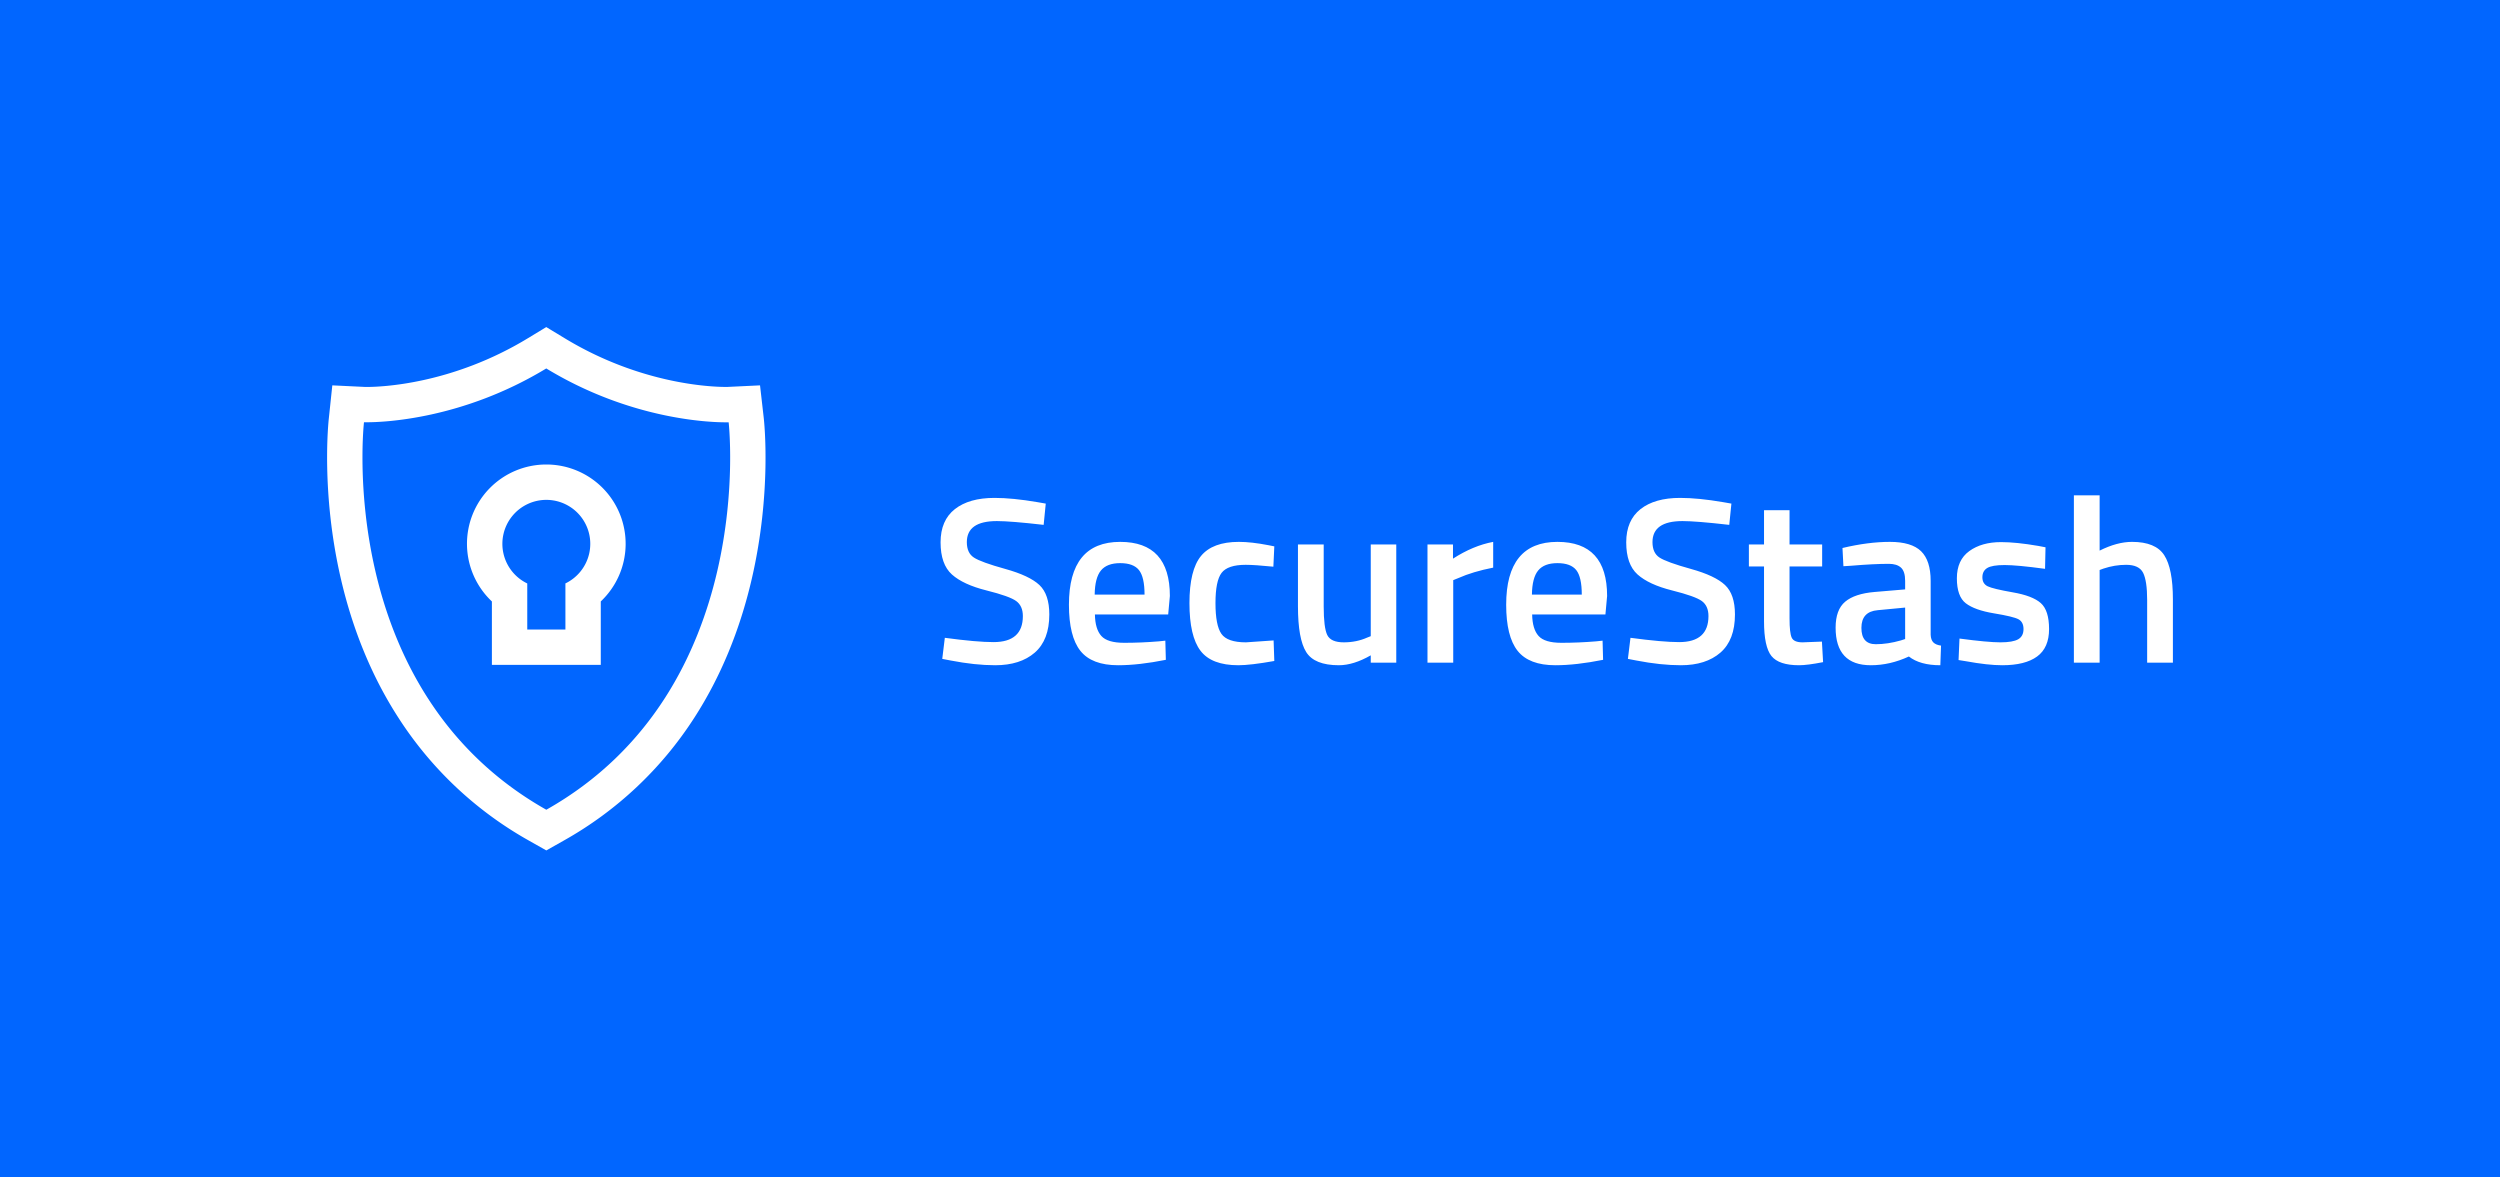 <svg xmlns="http://www.w3.org/2000/svg" viewBox="20 161.507 535.003 251.986"><rect x="20" y="161.507" width="535.003" height="251.986" fill="#333333" stroke="none"/><rect height="100%" width="100%" x="20" y="161.507" fill="rgba(1, 102, 255, 1)"/> <svg xmlns="http://www.w3.org/2000/svg" viewBox="0 0 223.14 266.31" height="111.986" width="93.825" y="231.507" x="90" preserveAspectRatio="xMinYMin" style="overflow: visible;"><path id="Layer_2" dataName="Layer 2" class="cls-1" d="M180,67.71c42.78,26,83,27.4,91.26,27.4,1,0,1.54,0,1.54,0S288.32,231.14,180,292.29C71.68,231.14,87.2,95.08,87.2,95.08s.53,0,1.54,0c8.24,0,48.48-1.42,91.26-27.4m0-21.06-9.34,5.67C131.82,75.91,95.6,77.11,88.74,77.11h-.85l-16.81-.81L69.32,93c-.17,1.52-4.12,37.61,6.13,81.78,6.07,26.22,15.91,50,29.23,70.62A188.62,188.62,0,0,0,171.15,308l8.85,5,8.85-5a188.62,188.62,0,0,0,66.47-62.53c13.32-20.65,23.16-44.4,29.23-70.62,10.25-44.17,6.3-80.26,6.13-81.78L288.77,76.3l-16.65.8h-.86c-6.86,0-43.08-1.2-81.92-24.79L180,46.65Z" transform="translate(-68.43 -46.65)" style="fill: #ffffff; fill-opacity: 1;"></path><path id="Layer_2" dataName="Layer 2" class="cls-1" d="M180,134.58a22.37,22.37,0,0,1,9.72,42.52v23.46H170.3V177.12a22.38,22.38,0,0,1,9.7-42.54m0-18a40.34,40.34,0,0,0-27.7,69.7v32.28h55.42V186.27A40.35,40.35,0,0,0,180,116.58Z" transform="translate(-68.43 -46.65)" style="fill: #ffffff; fill-opacity: 1;"></path></svg> <svg xmlns="http://www.w3.org/2000/svg" x="221.283" y="267.509" viewBox="2.12 21.5 263.72 36.36" height="36.36" width="263.72" style="overflow: visible;"><g fill="#ffffff" fill-opacity="1" style=""><path d="M14.16 27.01L14.16 27.01Q7.74 27.01 7.74 31.51L7.74 31.51Q7.74 33.84 9.26 34.82Q10.77 35.81 15.96 37.25Q21.14 38.69 23.27 40.69Q25.39 42.69 25.39 46.99L25.39 46.99Q25.39 52.45 22.28 55.16Q19.17 57.86 13.81 57.86L13.81 57.86Q9.51 57.86 4.30 56.85L4.30 56.85L2.48 56.50L3.03 51.99Q9.86 52.91 13.45 52.91L13.45 52.91Q19.73 52.91 19.73 47.34L19.73 47.34Q19.73 45.17 18.31 44.13Q16.89 43.09 11.94 41.85Q6.98 40.61 4.55 38.44Q2.12 36.26 2.12 31.56Q2.12 26.86 5.18 24.45Q8.24 22.05 13.66 22.05L13.66 22.05Q17.55 22.05 22.86 22.96L22.86 22.96L24.63 23.27L24.18 27.82Q17.10 27.01 14.16 27.01ZM48.81 52.75L48.81 52.75L50.22 52.60L50.33 56.70Q44.56 57.86 40.11 57.86L40.11 57.86Q34.49 57.86 32.04 54.78Q29.59 51.69 29.59 44.91L29.59 44.91Q29.59 31.46 40.56 31.46L40.56 31.46Q51.19 31.46 51.19 43.04L51.19 43.04L50.83 46.99L35.15 46.99Q35.20 50.12 36.52 51.59Q37.83 53.06 41.42 53.06Q45.01 53.06 48.81 52.75ZM35.10 42.74L45.77 42.74Q45.77 39.00 44.58 37.50Q43.40 36.01 40.56 36.01Q37.73 36.01 36.44 37.58Q35.15 39.15 35.10 42.74L35.10 42.74ZM65.95 31.46L65.95 31.46Q68.63 31.46 72.28 32.17L72.28 32.17L73.54 32.42L73.34 36.77Q69.34 36.37 67.42 36.37L67.42 36.37Q63.58 36.37 62.26 38.09Q60.95 39.81 60.95 44.56Q60.95 49.31 62.21 51.13Q63.48 52.96 67.47 52.96L67.47 52.96L73.39 52.55L73.54 56.95Q68.43 57.86 65.85 57.86L65.85 57.86Q60.09 57.86 57.74 54.75Q55.38 51.64 55.38 44.56Q55.38 37.48 57.86 34.47Q60.34 31.46 65.95 31.46ZM94.18 51.64L94.18 32.02L99.64 32.02L99.64 57.31L94.18 57.31L94.18 55.74Q90.48 57.86 87.35 57.86L87.35 57.86Q82.14 57.86 80.37 55.05Q78.60 52.25 78.60 45.22L78.60 45.22L78.60 32.02L84.11 32.02L84.11 45.27Q84.11 49.82 84.87 51.39Q85.63 52.96 88.41 52.96L88.41 52.96Q91.14 52.96 93.42 51.94L93.42 51.94L94.18 51.64ZM111.83 57.31L106.32 57.31L106.32 32.02L111.78 32.02L111.78 35.05Q116.08 32.27 120.38 31.46L120.38 31.46L120.38 36.97Q116.03 37.83 112.94 39.20L112.94 39.20L111.83 39.65L111.83 57.31ZM142.38 52.75L142.38 52.75L143.79 52.60L143.90 56.70Q138.13 57.86 133.68 57.86L133.68 57.86Q128.06 57.86 125.61 54.78Q123.16 51.69 123.16 44.91L123.16 44.91Q123.16 31.46 134.13 31.46L134.13 31.46Q144.76 31.46 144.76 43.04L144.76 43.04L144.40 46.99L128.72 46.99Q128.77 50.12 130.09 51.59Q131.40 53.06 134.99 53.06Q138.59 53.06 142.38 52.75ZM128.67 42.74L139.34 42.74Q139.34 39.00 138.16 37.50Q136.97 36.01 134.13 36.01Q131.30 36.01 130.01 37.58Q128.72 39.15 128.67 42.74L128.67 42.74ZM160.89 27.01L160.89 27.01Q154.47 27.01 154.47 31.51L154.47 31.51Q154.47 33.84 155.98 34.82Q157.50 35.81 162.69 37.25Q167.87 38.69 169.99 40.69Q172.12 42.69 172.12 46.99L172.12 46.99Q172.12 52.45 169.01 55.16Q165.90 57.86 160.54 57.86L160.54 57.86Q156.24 57.86 151.03 56.85L151.03 56.85L149.21 56.50L149.76 51.99Q156.59 52.91 160.18 52.91L160.18 52.91Q166.45 52.91 166.45 47.34L166.45 47.34Q166.45 45.17 165.04 44.13Q163.62 43.09 158.66 41.85Q153.71 40.61 151.28 38.44Q148.85 36.26 148.85 31.56Q148.85 26.86 151.91 24.45Q154.97 22.05 160.38 22.05L160.38 22.05Q164.28 22.05 169.59 22.96L169.59 22.96L171.36 23.27L170.90 27.82Q163.82 27.01 160.89 27.01ZM190.78 32.02L190.78 36.72L183.80 36.72L183.80 47.85Q183.80 50.93 184.26 51.94Q184.71 52.96 186.58 52.96L186.58 52.96L190.73 52.80L190.98 57.20Q187.60 57.86 185.83 57.86L185.83 57.86Q181.53 57.86 179.93 55.89Q178.34 53.92 178.34 48.45L178.34 48.45L178.34 36.72L175.10 36.72L175.10 32.02L178.34 32.02L178.34 24.68L183.80 24.68L183.80 32.02L190.78 32.02ZM214.00 39.81L214.00 39.81L214.00 51.34Q214.05 52.45 214.58 52.98Q215.11 53.51 216.22 53.66L216.22 53.66L216.07 57.86Q211.72 57.86 209.34 55.99L209.34 55.99Q205.30 57.86 201.20 57.86L201.20 57.86Q193.66 57.86 193.66 49.82L193.66 49.82Q193.66 45.98 195.71 44.26Q197.76 42.54 202.01 42.18L202.01 42.18L208.54 41.63L208.54 39.81Q208.54 37.78 207.65 36.97Q206.76 36.16 205.05 36.16L205.05 36.16Q201.81 36.16 196.95 36.57L196.95 36.57L195.33 36.67L195.13 32.77Q200.64 31.46 205.27 31.46Q209.90 31.46 211.95 33.46Q214.00 35.46 214.00 39.81ZM208.54 45.52L202.67 46.08Q199.18 46.38 199.18 49.87Q199.18 53.36 202.26 53.36L202.26 53.36Q204.79 53.36 207.62 52.55L207.62 52.55L208.54 52.25L208.54 45.52ZM238.58 32.62L238.48 37.23Q232.51 36.42 229.83 36.42Q227.15 36.42 226.11 37.05Q225.07 37.68 225.07 39.05Q225.07 40.41 226.21 40.97Q227.35 41.52 231.57 42.26Q235.80 42.99 237.57 44.56Q239.34 46.13 239.34 50.12Q239.34 54.12 236.78 55.99Q234.23 57.86 229.32 57.86L229.32 57.86Q226.24 57.86 221.53 57.00L221.53 57.00L219.97 56.75L220.17 52.15Q226.24 52.96 228.92 52.96Q231.60 52.96 232.74 52.30Q233.87 51.64 233.87 50.12Q233.87 48.61 232.79 48.02Q231.70 47.44 227.58 46.76Q223.46 46.08 221.53 44.61Q219.61 43.14 219.61 39.25Q219.61 35.35 222.27 33.43Q224.92 31.51 229.07 31.51L229.07 31.51Q232.31 31.51 237.01 32.32L237.01 32.32L238.58 32.62ZM250.16 37.48L250.16 57.31L244.65 57.31L244.65 21.50L250.16 21.50L250.16 33.33Q253.90 31.46 257.09 31.46L257.09 31.46Q262.15 31.46 263.99 34.32Q265.84 37.18 265.84 43.75L265.84 43.75L265.84 57.31L260.33 57.31L260.33 43.90Q260.33 39.81 259.47 38.09Q258.61 36.37 255.83 36.37L255.83 36.37Q253.40 36.37 250.97 37.18L250.97 37.18L250.16 37.48Z" transform="translate(0, 0)"></path></g></svg></svg>